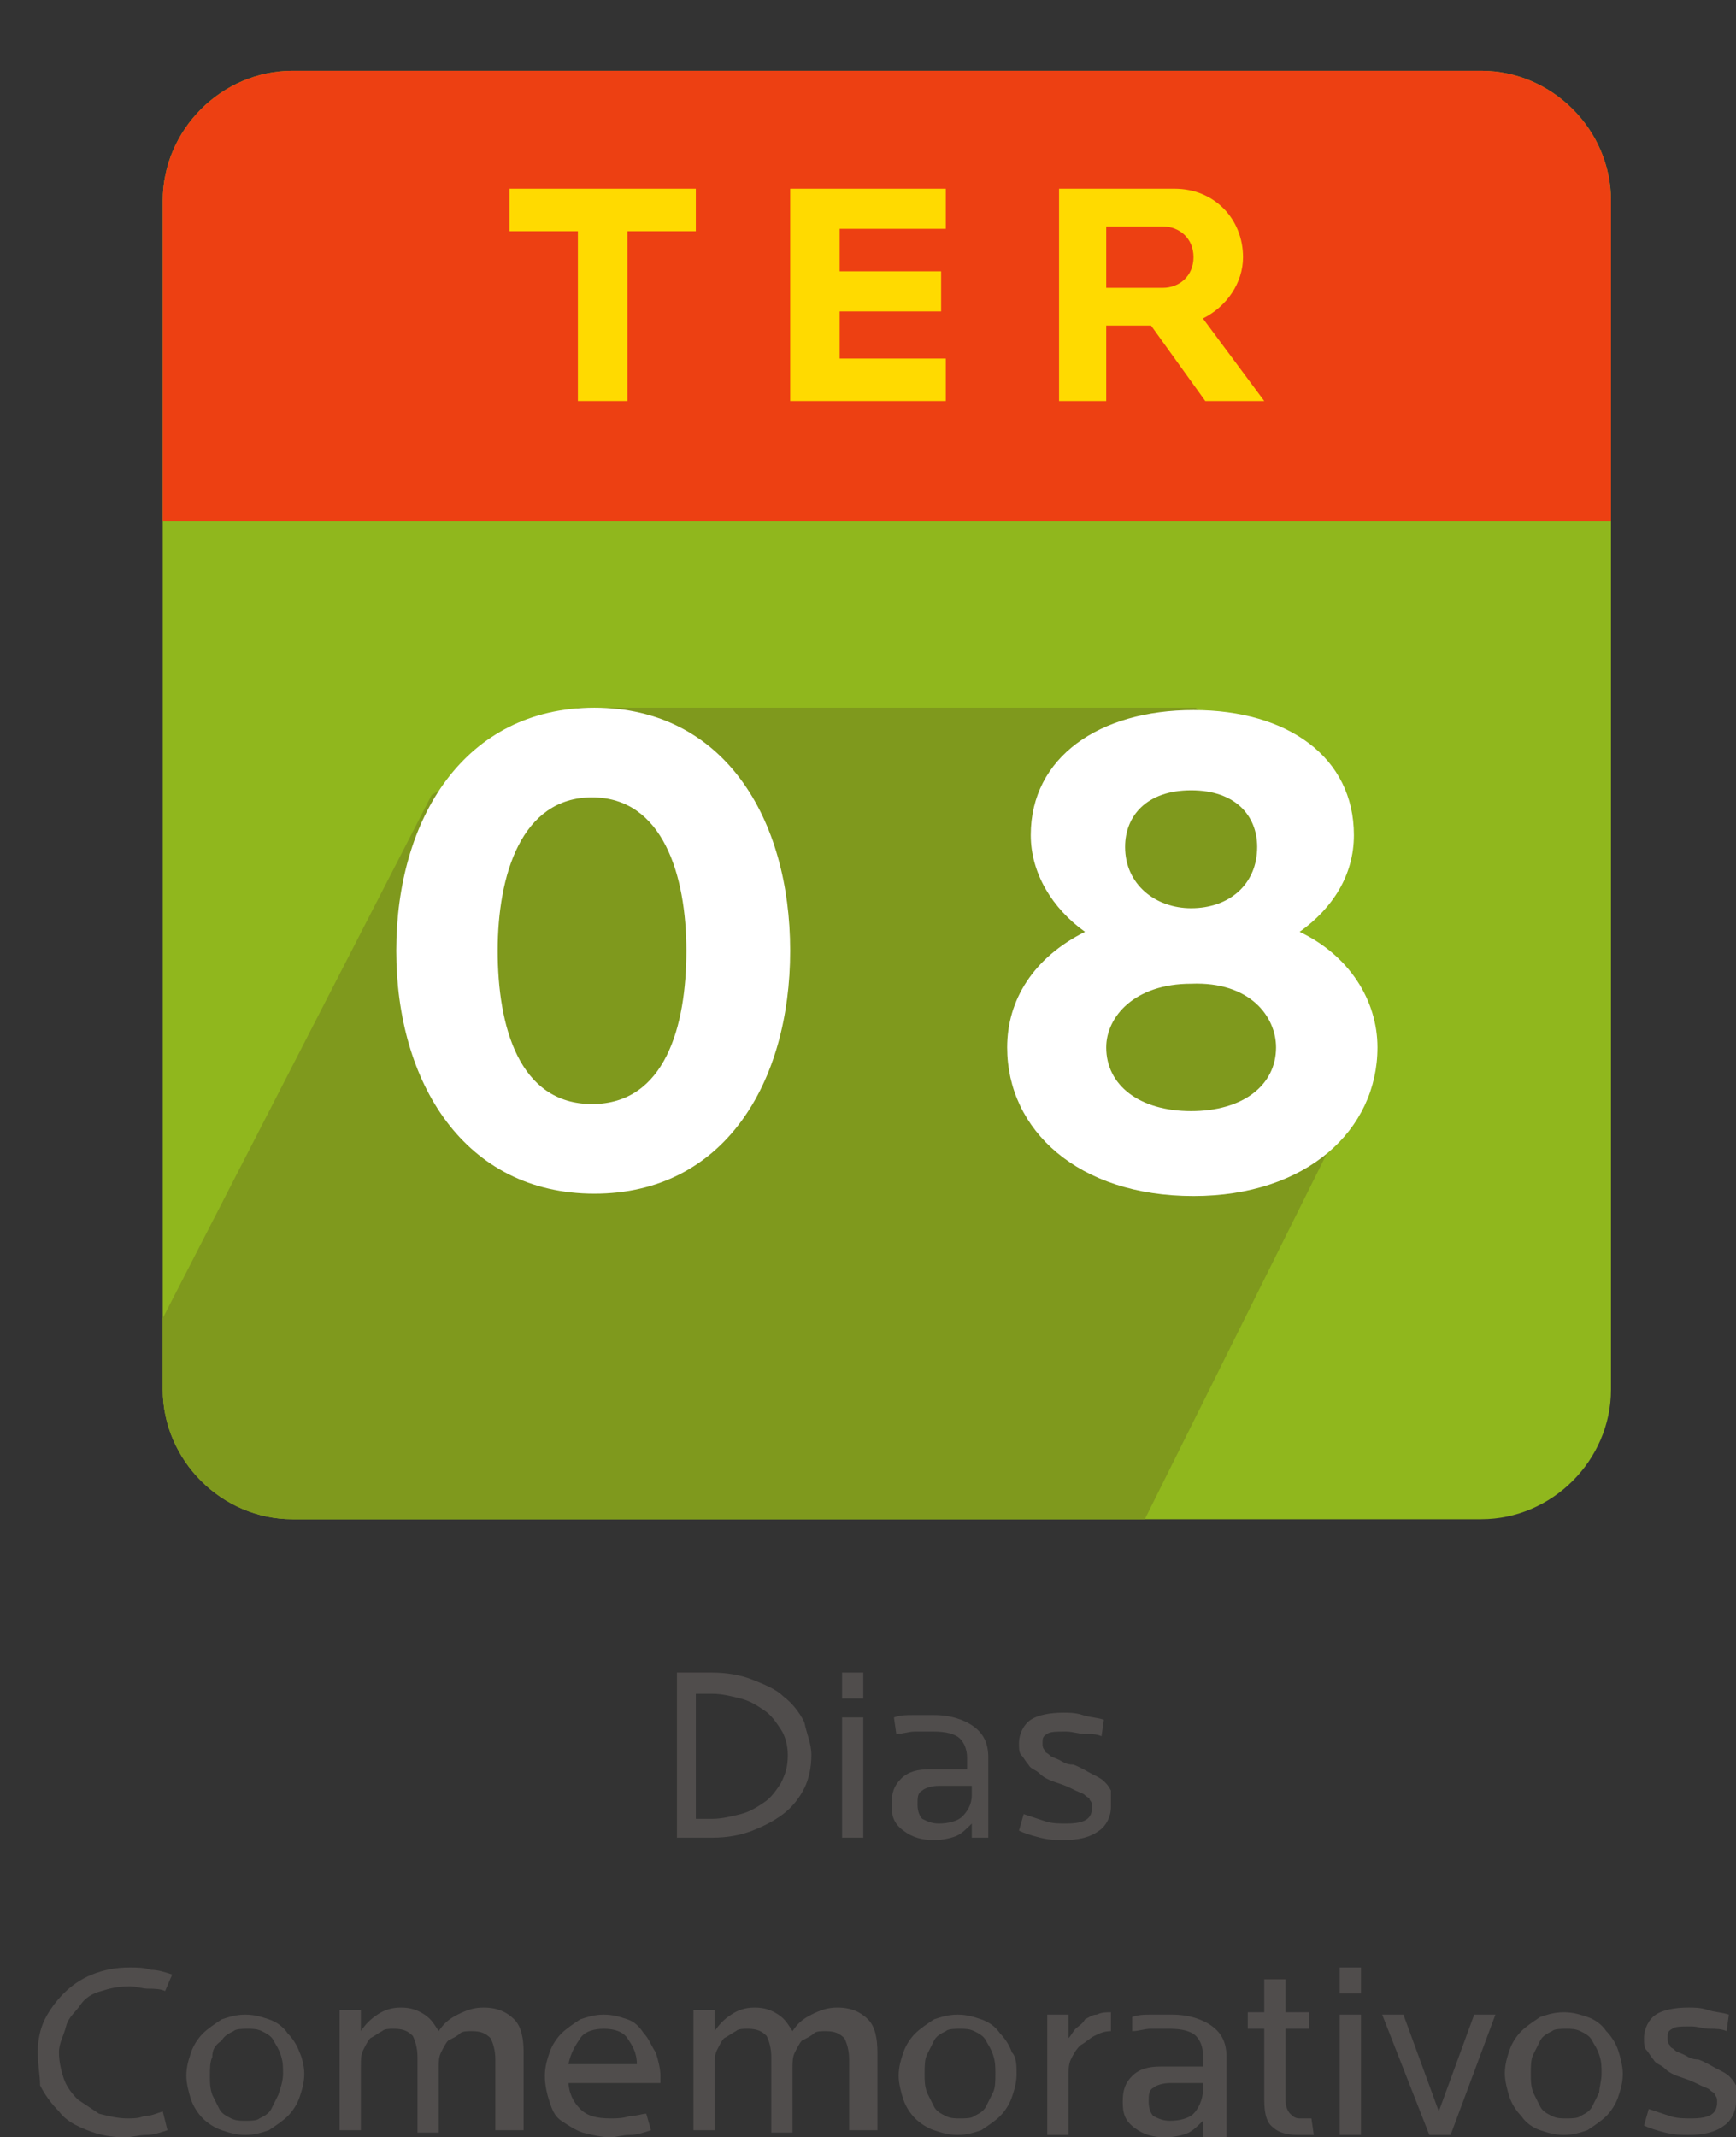 <!-- Generator: Adobe Illustrator 18.0.0, SVG Export Plug-In  -->
<svg version="1.1"
	 xmlns="http://www.w3.org/2000/svg" xmlns:xlink="http://www.w3.org/1999/xlink" xmlns:a="http://ns.adobe.com/AdobeSVGViewerExtensions/3.0/"
	 x="0px" y="0px" width="73.6px" height="90.6px" viewBox="0 0 73.6 90.6" enable-background="new 0 0 73.6 90.6"
	 xml:space="preserve">
<rect x="0" y="0" width="73.6" height="90.6" fill="#333333" stroke="none"/>
<defs>
</defs>
<g>
	<g>
		<path fill="#90B71D" d="M6.9,8.5c0-3,2.5-5.5,5.5-5.5h50.4c3,0,5.5,2.5,5.5,5.5v50.4c0,3-2.5,5.5-5.5,5.5H12.4
			c-3,0-5.5-2.5-5.5-5.5V8.5z"/>
		<g>
			<defs>
				<path id="SVGID_1_" d="M6.9,8.5c0-3,2.5-5.5,5.5-5.5h50.4c3,0,5.5,2.5,5.5,5.5v50.4c0,3-2.5,5.5-5.5,5.5H12.4
					c-3,0-5.5-2.5-5.5-5.5V8.5z"/>
			</defs>
			<clipPath id="SVGID_2_">
				<use xlink:href="#SVGID_1_"  overflow="visible"/>
			</clipPath>
			<rect x="0.8" y="0" clip-path="url(#SVGID_2_)" fill="#ED4012" width="72.1" height="22.1"/>
			<polygon clip-path="url(#SVGID_2_)" fill-rule="evenodd" clip-rule="evenodd" fill="#7F991D" points="18.3,33.7 24.5,30 50.7,30 
				54.9,34.4 53.5,39.2 56.3,44 56.7,48 45.4,70.7 0,69.3 			"/>
		</g>
		<polygon fill-rule="evenodd" clip-rule="evenodd" fill="#FFDA00" points="29.5,9.8 29.5,8 21.6,8 21.6,9.8 24.5,9.8 24.5,17 
			26.6,17 26.6,9.8 		"/>
		<polygon fill-rule="evenodd" clip-rule="evenodd" fill="#FFDA00" points="40.1,17 40.1,15.2 35.6,15.2 35.6,13.2 39.9,13.2 
			39.9,11.5 35.6,11.5 35.6,9.7 40.1,9.7 40.1,8 33.5,8 33.5,17 		"/>
		<path fill-rule="evenodd" clip-rule="evenodd" fill="#FFDA00" d="M50.6,10.9c0,0.8-0.6,1.3-1.3,1.3h-2.4V9.6h2.4
			C50,9.6,50.6,10.1,50.6,10.9z M53.6,17L51,13.5c1-0.5,1.7-1.5,1.7-2.6c0-1.6-1.2-2.9-2.9-2.9h-4.9v9h2v-3.2h1.9l2.3,3.2H53.6z"/>
		<path fill-rule="evenodd" clip-rule="evenodd" fill="#FFFFFF" d="M29.1,40.3c0,3.2-0.9,6.5-4,6.5s-4-3.3-4-6.5s1-6.5,4-6.5
			S29.1,37.1,29.1,40.3z M33.5,40.3c0-5.6-2.8-10.3-8.3-10.3s-8.4,4.7-8.4,10.3s2.9,10.3,8.4,10.3S33.5,45.9,33.5,40.3z"/>
		<path fill-rule="evenodd" clip-rule="evenodd" fill="#FFFFFF" d="M53.3,35.9c0,1.6-1.2,2.6-2.8,2.6h0c-1.5,0-2.8-1-2.8-2.6
			c0-1.3,0.9-2.4,2.8-2.4C52.4,33.5,53.3,34.6,53.3,35.9z M54.1,44.4c0,1.6-1.4,2.7-3.6,2.7c-2.2,0-3.6-1.1-3.6-2.7
			c0-1.3,1.2-2.7,3.6-2.7C53,41.6,54.1,43.1,54.1,44.4z M58.4,44.4c0-2-1.2-3.9-3.3-4.9c1.4-1,2.3-2.4,2.3-4.1
			c0-3.3-2.8-5.3-6.8-5.3c-4,0-6.9,2-6.9,5.3c0,1.6,0.9,3.1,2.3,4.1c-2.2,1.1-3.3,2.9-3.3,4.9c0,3.5,3,6.3,7.9,6.3
			C55.4,50.7,58.4,47.9,58.4,44.4z"/>
	</g>
	<g>
		<path fill="#504D4C" d="M34.4,74.4c0,0.5-0.1,1-0.3,1.4c-0.2,0.4-0.5,0.8-0.9,1.1c-0.4,0.3-0.8,0.5-1.3,0.7s-1.1,0.3-1.7,0.3h-1.5
			v-7h1.5c0.6,0,1.2,0.1,1.7,0.3c0.5,0.2,1,0.4,1.3,0.7c0.4,0.3,0.7,0.7,0.9,1.1C34.2,73.5,34.4,73.9,34.4,74.4z M33.4,74.4
			c0-0.4-0.1-0.8-0.3-1.1c-0.2-0.3-0.4-0.6-0.7-0.8c-0.3-0.2-0.6-0.4-1-0.5s-0.8-0.2-1.2-0.2h-0.7v5.3h0.7c0.4,0,0.8-0.1,1.2-0.2
			c0.4-0.1,0.7-0.3,1-0.5s0.5-0.5,0.7-0.8C33.3,75.2,33.4,74.9,33.4,74.4z"/>
		<path fill="#504D4C" d="M35.7,72v-1.1h0.9V72H35.7z M35.7,77.9v-5.1h0.9v5.1H35.7z"/>
		<path fill="#504D4C" d="M41.2,77.9v-0.6c-0.2,0.2-0.4,0.4-0.6,0.5S40,78,39.6,78c-0.5,0-0.9-0.1-1.3-0.4s-0.5-0.6-0.5-1.1
			c0-0.5,0.1-0.8,0.4-1.1c0.3-0.3,0.7-0.4,1.2-0.4h1.6v-0.5c0-0.3-0.1-0.6-0.3-0.8s-0.6-0.3-1.1-0.3c-0.2,0-0.5,0-0.8,0
			c-0.3,0-0.5,0.1-0.8,0.1l-0.1-0.7c0.3-0.1,0.5-0.1,0.8-0.1s0.6,0,0.9,0c0.7,0,1.3,0.2,1.7,0.5s0.6,0.7,0.6,1.3v3.4H41.2z
			 M41.2,75.7h-1.4c-0.3,0-0.6,0.1-0.7,0.2c-0.2,0.1-0.2,0.3-0.2,0.6c0,0.3,0.1,0.5,0.2,0.6c0.2,0.1,0.4,0.2,0.7,0.2
			c0.4,0,0.8-0.1,1-0.3s0.4-0.5,0.4-0.9V75.7z"/>
		<path fill="#504D4C" d="M47.1,76.6c0,0.4-0.2,0.8-0.5,1c-0.4,0.3-0.9,0.4-1.5,0.4c-0.3,0-0.6,0-1-0.1c-0.4-0.1-0.7-0.2-0.9-0.3
			l0.2-0.7c0.3,0.1,0.6,0.2,0.9,0.3s0.6,0.1,0.9,0.1c0.8,0,1.1-0.2,1.1-0.7c0-0.1,0-0.2-0.1-0.3c0-0.1-0.1-0.1-0.2-0.2
			c-0.1-0.1-0.2-0.1-0.4-0.2c-0.2-0.1-0.4-0.2-0.7-0.3c-0.3-0.1-0.6-0.2-0.8-0.4s-0.4-0.2-0.5-0.4c-0.1-0.1-0.2-0.3-0.3-0.4
			s-0.1-0.3-0.1-0.5c0-0.4,0.2-0.8,0.5-1c0.3-0.2,0.8-0.3,1.4-0.3c0.2,0,0.5,0,0.8,0.1s0.6,0.1,0.9,0.2l-0.1,0.7
			c-0.2-0.1-0.5-0.1-0.7-0.1c-0.3,0-0.5-0.1-0.8-0.1c-0.4,0-0.7,0-0.8,0.1c-0.2,0.1-0.2,0.2-0.2,0.4c0,0.1,0,0.2,0.1,0.3
			c0,0.1,0.1,0.1,0.2,0.2c0.1,0.1,0.2,0.1,0.4,0.2s0.3,0.2,0.6,0.2c0.3,0.1,0.6,0.3,0.8,0.4s0.4,0.2,0.5,0.3
			c0.1,0.1,0.2,0.2,0.3,0.4C47.1,76.2,47.1,76.4,47.1,76.6z"/>
		<path fill="#504D4C" d="M7,84.4c-0.2-0.1-0.5-0.1-0.7-0.1c-0.3,0-0.5-0.1-0.8-0.1c-0.5,0-0.9,0.1-1.2,0.2
			c-0.4,0.1-0.7,0.3-0.9,0.6s-0.5,0.5-0.6,0.9S2.5,86.6,2.5,87c0,0.4,0.1,0.8,0.2,1.1c0.1,0.3,0.3,0.6,0.6,0.9
			c0.3,0.2,0.6,0.4,0.9,0.6c0.4,0.1,0.8,0.2,1.2,0.2c0.2,0,0.5,0,0.7-0.1c0.3,0,0.5-0.1,0.8-0.2l0.2,0.8c-0.3,0.1-0.6,0.2-0.9,0.2
			s-0.6,0.1-0.9,0.1c-0.6,0-1.1-0.1-1.6-0.3c-0.5-0.2-0.9-0.4-1.2-0.8c-0.3-0.3-0.6-0.7-0.8-1.1C1.7,88,1.6,87.5,1.6,87
			c0-0.5,0.1-1,0.3-1.4c0.2-0.4,0.5-0.8,0.8-1.1c0.3-0.3,0.7-0.6,1.2-0.8c0.5-0.2,1-0.3,1.6-0.3c0.3,0,0.6,0,0.9,0.1
			c0.3,0,0.6,0.1,0.9,0.2L7,84.4z"/>
		<path fill="#504D4C" d="M12.9,87.9c0,0.4-0.1,0.7-0.2,1c-0.1,0.3-0.3,0.6-0.5,0.8c-0.2,0.2-0.5,0.4-0.8,0.6
			c-0.3,0.1-0.6,0.2-1,0.2s-0.7-0.1-1-0.2S8.8,90,8.6,89.8c-0.2-0.2-0.4-0.5-0.5-0.8c-0.1-0.3-0.2-0.7-0.2-1c0-0.4,0.1-0.7,0.2-1
			c0.1-0.3,0.3-0.6,0.5-0.8c0.2-0.2,0.5-0.4,0.8-0.6c0.3-0.1,0.6-0.2,1-0.2s0.7,0.1,1,0.2c0.3,0.1,0.6,0.3,0.8,0.6
			c0.2,0.2,0.4,0.5,0.5,0.8C12.8,87.2,12.9,87.6,12.9,87.9z M12,87.9c0-0.3,0-0.5-0.1-0.8s-0.2-0.4-0.3-0.6
			c-0.1-0.2-0.3-0.3-0.5-0.4c-0.2-0.1-0.4-0.1-0.6-0.1c-0.2,0-0.5,0-0.6,0.1c-0.2,0.1-0.4,0.2-0.5,0.4C9.1,86.7,9,86.9,9,87.2
			c-0.1,0.2-0.1,0.5-0.1,0.8s0,0.5,0.1,0.8c0.1,0.2,0.2,0.4,0.3,0.6c0.1,0.2,0.3,0.3,0.5,0.4c0.2,0.1,0.4,0.1,0.6,0.1
			c0.2,0,0.5,0,0.6-0.1c0.2-0.1,0.4-0.2,0.5-0.4c0.1-0.2,0.2-0.4,0.3-0.6C11.9,88.5,12,88.2,12,87.9z"/>
		<path fill="#504D4C" d="M21,90.5v-3.2c0-0.4-0.1-0.7-0.2-0.9c-0.2-0.2-0.4-0.3-0.8-0.3c-0.2,0-0.4,0-0.5,0.1s-0.3,0.2-0.5,0.3
			c-0.1,0.1-0.2,0.3-0.3,0.5c-0.1,0.2-0.1,0.4-0.1,0.7v2.7h-0.9v-3.2c0-0.4-0.1-0.7-0.2-0.9c-0.2-0.2-0.4-0.3-0.8-0.3
			c-0.2,0-0.4,0-0.5,0.1c-0.2,0.1-0.3,0.2-0.5,0.3c-0.1,0.1-0.2,0.3-0.3,0.5s-0.1,0.4-0.1,0.7v2.7h-0.9v-5.1h0.9l0,0.9
			c0.2-0.3,0.4-0.5,0.7-0.7c0.3-0.2,0.6-0.3,1-0.3c0.4,0,0.7,0.1,1,0.3c0.3,0.2,0.4,0.4,0.6,0.7c0.2-0.3,0.4-0.5,0.8-0.7
			s0.7-0.3,1.1-0.3c0.6,0,1,0.2,1.3,0.5c0.3,0.3,0.4,0.8,0.4,1.4v3.3H21z"/>
		<path fill="#504D4C" d="M24.1,88.2c0,0.5,0.2,0.9,0.5,1.2s0.7,0.4,1.3,0.4c0.2,0,0.5,0,0.8-0.1c0.3,0,0.5-0.1,0.7-0.1l0.2,0.7
			c-0.3,0.1-0.6,0.2-0.9,0.2c-0.3,0-0.6,0.1-0.8,0.1c-0.4,0-0.8-0.1-1.2-0.2c-0.3-0.1-0.6-0.3-0.9-0.5s-0.4-0.5-0.5-0.8
			c-0.1-0.3-0.2-0.7-0.2-1.1c0-0.4,0.1-0.7,0.2-1c0.1-0.3,0.3-0.6,0.5-0.8c0.2-0.2,0.5-0.4,0.8-0.6c0.3-0.1,0.6-0.2,1-0.2
			c0.4,0,0.7,0.1,1,0.2c0.3,0.1,0.5,0.3,0.7,0.6c0.2,0.2,0.3,0.5,0.5,0.8c0.1,0.3,0.2,0.7,0.2,1v0.3H24.1z M27,87.5
			c0-0.5-0.2-0.8-0.4-1.1c-0.2-0.3-0.6-0.4-1-0.4c-0.4,0-0.8,0.1-1,0.4s-0.4,0.6-0.5,1.1H27z"/>
		<path fill="#504D4C" d="M36,90.5v-3.2c0-0.4-0.1-0.7-0.2-0.9c-0.2-0.2-0.4-0.3-0.8-0.3c-0.2,0-0.4,0-0.5,0.1s-0.3,0.2-0.5,0.3
			c-0.1,0.1-0.2,0.3-0.3,0.5c-0.1,0.2-0.1,0.4-0.1,0.7v2.7h-0.9v-3.2c0-0.4-0.1-0.7-0.2-0.9c-0.2-0.2-0.4-0.3-0.8-0.3
			c-0.2,0-0.4,0-0.5,0.1c-0.2,0.1-0.3,0.2-0.5,0.3c-0.1,0.1-0.2,0.3-0.3,0.5s-0.1,0.4-0.1,0.7v2.7h-0.9v-5.1h0.9l0,0.9
			c0.2-0.3,0.4-0.5,0.7-0.7c0.3-0.2,0.6-0.3,1-0.3c0.4,0,0.7,0.1,1,0.3c0.3,0.2,0.4,0.4,0.6,0.7c0.2-0.3,0.4-0.5,0.8-0.7
			s0.7-0.3,1.1-0.3c0.6,0,1,0.2,1.3,0.5c0.3,0.3,0.4,0.8,0.4,1.4v3.3H36z"/>
		<path fill="#504D4C" d="M43.1,87.9c0,0.4-0.1,0.7-0.2,1c-0.1,0.3-0.3,0.6-0.5,0.8c-0.2,0.2-0.5,0.4-0.8,0.6
			c-0.3,0.1-0.6,0.2-1,0.2s-0.7-0.1-1-0.2S39,90,38.8,89.8c-0.2-0.2-0.4-0.5-0.5-0.8c-0.1-0.3-0.2-0.7-0.2-1c0-0.4,0.1-0.7,0.2-1
			c0.1-0.3,0.3-0.6,0.5-0.8c0.2-0.2,0.5-0.4,0.8-0.6c0.3-0.1,0.6-0.2,1-0.2s0.7,0.1,1,0.2c0.3,0.1,0.6,0.3,0.8,0.6
			c0.2,0.2,0.4,0.5,0.5,0.8C43.1,87.2,43.1,87.6,43.1,87.9z M42.2,87.9c0-0.3,0-0.5-0.1-0.8s-0.2-0.4-0.3-0.6
			c-0.1-0.2-0.3-0.3-0.5-0.4c-0.2-0.1-0.4-0.1-0.6-0.1c-0.2,0-0.5,0-0.6,0.1c-0.2,0.1-0.4,0.2-0.5,0.4c-0.1,0.2-0.2,0.4-0.3,0.6
			c-0.1,0.2-0.1,0.5-0.1,0.8s0,0.5,0.1,0.8c0.1,0.2,0.2,0.4,0.3,0.6c0.1,0.2,0.3,0.3,0.5,0.4c0.2,0.1,0.4,0.1,0.6,0.1
			c0.2,0,0.5,0,0.6-0.1c0.2-0.1,0.4-0.2,0.5-0.4c0.1-0.2,0.2-0.4,0.3-0.6C42.2,88.5,42.2,88.2,42.2,87.9z"/>
		<path fill="#504D4C" d="M46.4,86.3c-0.2,0.1-0.4,0.3-0.6,0.4c-0.2,0.2-0.3,0.4-0.4,0.6c-0.1,0.2-0.1,0.5-0.1,0.7v2.5h-0.9v-5.1
			h0.9v1c0.1-0.1,0.2-0.3,0.3-0.4c0.1-0.1,0.3-0.2,0.4-0.4c0.2-0.1,0.3-0.2,0.5-0.2c0.2-0.1,0.4-0.1,0.6-0.1v0.8
			C46.8,86.1,46.6,86.2,46.4,86.3z"/>
		<path fill="#504D4C" d="M51,90.5v-0.6c-0.2,0.2-0.4,0.4-0.6,0.5s-0.6,0.2-1,0.2c-0.5,0-0.9-0.1-1.3-0.4s-0.5-0.6-0.5-1.1
			c0-0.5,0.1-0.8,0.4-1.1c0.3-0.3,0.7-0.4,1.2-0.4H51v-0.5c0-0.3-0.1-0.6-0.3-0.8S50.1,86,49.6,86c-0.2,0-0.5,0-0.8,0
			c-0.3,0-0.5,0.1-0.8,0.1L48,85.5c0.3-0.1,0.5-0.1,0.8-0.1s0.6,0,0.9,0c0.7,0,1.3,0.2,1.7,0.5s0.6,0.7,0.6,1.3v3.4H51z M51,88.3
			h-1.4c-0.3,0-0.6,0.1-0.7,0.2c-0.2,0.1-0.2,0.3-0.2,0.6c0,0.3,0.1,0.5,0.2,0.6c0.2,0.1,0.4,0.2,0.7,0.2c0.4,0,0.8-0.1,1-0.3
			S51,89,51,88.6V88.3z"/>
		<path fill="#504D4C" d="M55.3,90.5c-0.1,0-0.2,0-0.3,0c-0.4,0-0.8-0.1-1-0.3c-0.3-0.2-0.4-0.6-0.4-1.2v-3h-0.7v-0.7h0.7v-1.4h0.9
			v1.4h1v0.7h-1v3c0,0.3,0.1,0.5,0.2,0.6c0.1,0.1,0.2,0.2,0.4,0.2c0.1,0,0.1,0,0.2,0c0.1,0,0.2,0,0.3,0l0.1,0.7
			C55.5,90.5,55.4,90.5,55.3,90.5z"/>
		<path fill="#504D4C" d="M56.8,84.5v-1.1h0.9v1.1H56.8z M56.8,90.5v-5.1h0.9v5.1H56.8z"/>
		<path fill="#504D4C" d="M61.5,90.5h-0.9l-2-5.1h0.9l1.5,4.1l1.5-4.1h0.9L61.5,90.5z"/>
		<path fill="#504D4C" d="M68.8,87.9c0,0.4-0.1,0.7-0.2,1c-0.1,0.3-0.3,0.6-0.5,0.8c-0.2,0.2-0.5,0.4-0.8,0.6
			c-0.3,0.1-0.6,0.2-1,0.2s-0.7-0.1-1-0.2s-0.6-0.3-0.8-0.6c-0.2-0.2-0.4-0.5-0.5-0.8c-0.1-0.3-0.2-0.7-0.2-1c0-0.4,0.1-0.7,0.2-1
			c0.1-0.3,0.3-0.6,0.5-0.8c0.2-0.2,0.5-0.4,0.8-0.6c0.3-0.1,0.6-0.2,1-0.2s0.7,0.1,1,0.2c0.3,0.1,0.6,0.3,0.8,0.6
			c0.2,0.2,0.4,0.5,0.5,0.8C68.7,87.2,68.8,87.6,68.8,87.9z M67.9,87.9c0-0.3,0-0.5-0.1-0.8s-0.2-0.4-0.3-0.6
			c-0.1-0.2-0.3-0.3-0.5-0.4c-0.2-0.1-0.4-0.1-0.6-0.1c-0.2,0-0.5,0-0.6,0.1c-0.2,0.1-0.4,0.2-0.5,0.4c-0.1,0.2-0.2,0.4-0.3,0.6
			c-0.1,0.2-0.1,0.5-0.1,0.8s0,0.5,0.1,0.8c0.1,0.2,0.2,0.4,0.3,0.6c0.1,0.2,0.3,0.3,0.5,0.4c0.2,0.1,0.4,0.1,0.6,0.1
			c0.2,0,0.5,0,0.6-0.1c0.2-0.1,0.4-0.2,0.5-0.4c0.1-0.2,0.2-0.4,0.3-0.6C67.8,88.5,67.9,88.2,67.9,87.9z"/>
		<path fill="#504D4C" d="M73.6,89.1c0,0.4-0.2,0.8-0.5,1c-0.4,0.3-0.9,0.4-1.5,0.4c-0.3,0-0.6,0-1-0.1c-0.4-0.1-0.7-0.2-0.9-0.3
			l0.2-0.7c0.3,0.1,0.6,0.2,0.9,0.3s0.6,0.1,0.9,0.1c0.8,0,1.1-0.2,1.1-0.7c0-0.1,0-0.2-0.1-0.3c0-0.1-0.1-0.1-0.2-0.2
			c-0.1-0.1-0.2-0.1-0.4-0.2c-0.2-0.1-0.4-0.2-0.7-0.3c-0.3-0.1-0.6-0.2-0.8-0.4s-0.4-0.2-0.5-0.4c-0.1-0.1-0.2-0.3-0.3-0.4
			s-0.1-0.3-0.1-0.5c0-0.4,0.2-0.8,0.5-1c0.3-0.2,0.8-0.3,1.4-0.3c0.2,0,0.5,0,0.8,0.1s0.6,0.1,0.9,0.2l-0.1,0.7
			c-0.2-0.1-0.5-0.1-0.7-0.1c-0.3,0-0.5-0.1-0.8-0.1c-0.4,0-0.7,0-0.8,0.1c-0.2,0.1-0.2,0.2-0.2,0.4c0,0.1,0,0.2,0.1,0.3
			c0,0.1,0.1,0.1,0.2,0.2c0.1,0.1,0.2,0.1,0.4,0.2s0.3,0.2,0.6,0.2c0.3,0.1,0.6,0.3,0.8,0.4s0.4,0.2,0.5,0.3
			c0.1,0.1,0.2,0.2,0.3,0.4C73.6,88.8,73.6,88.9,73.6,89.1z"/>
	</g>
</g>
</svg>
